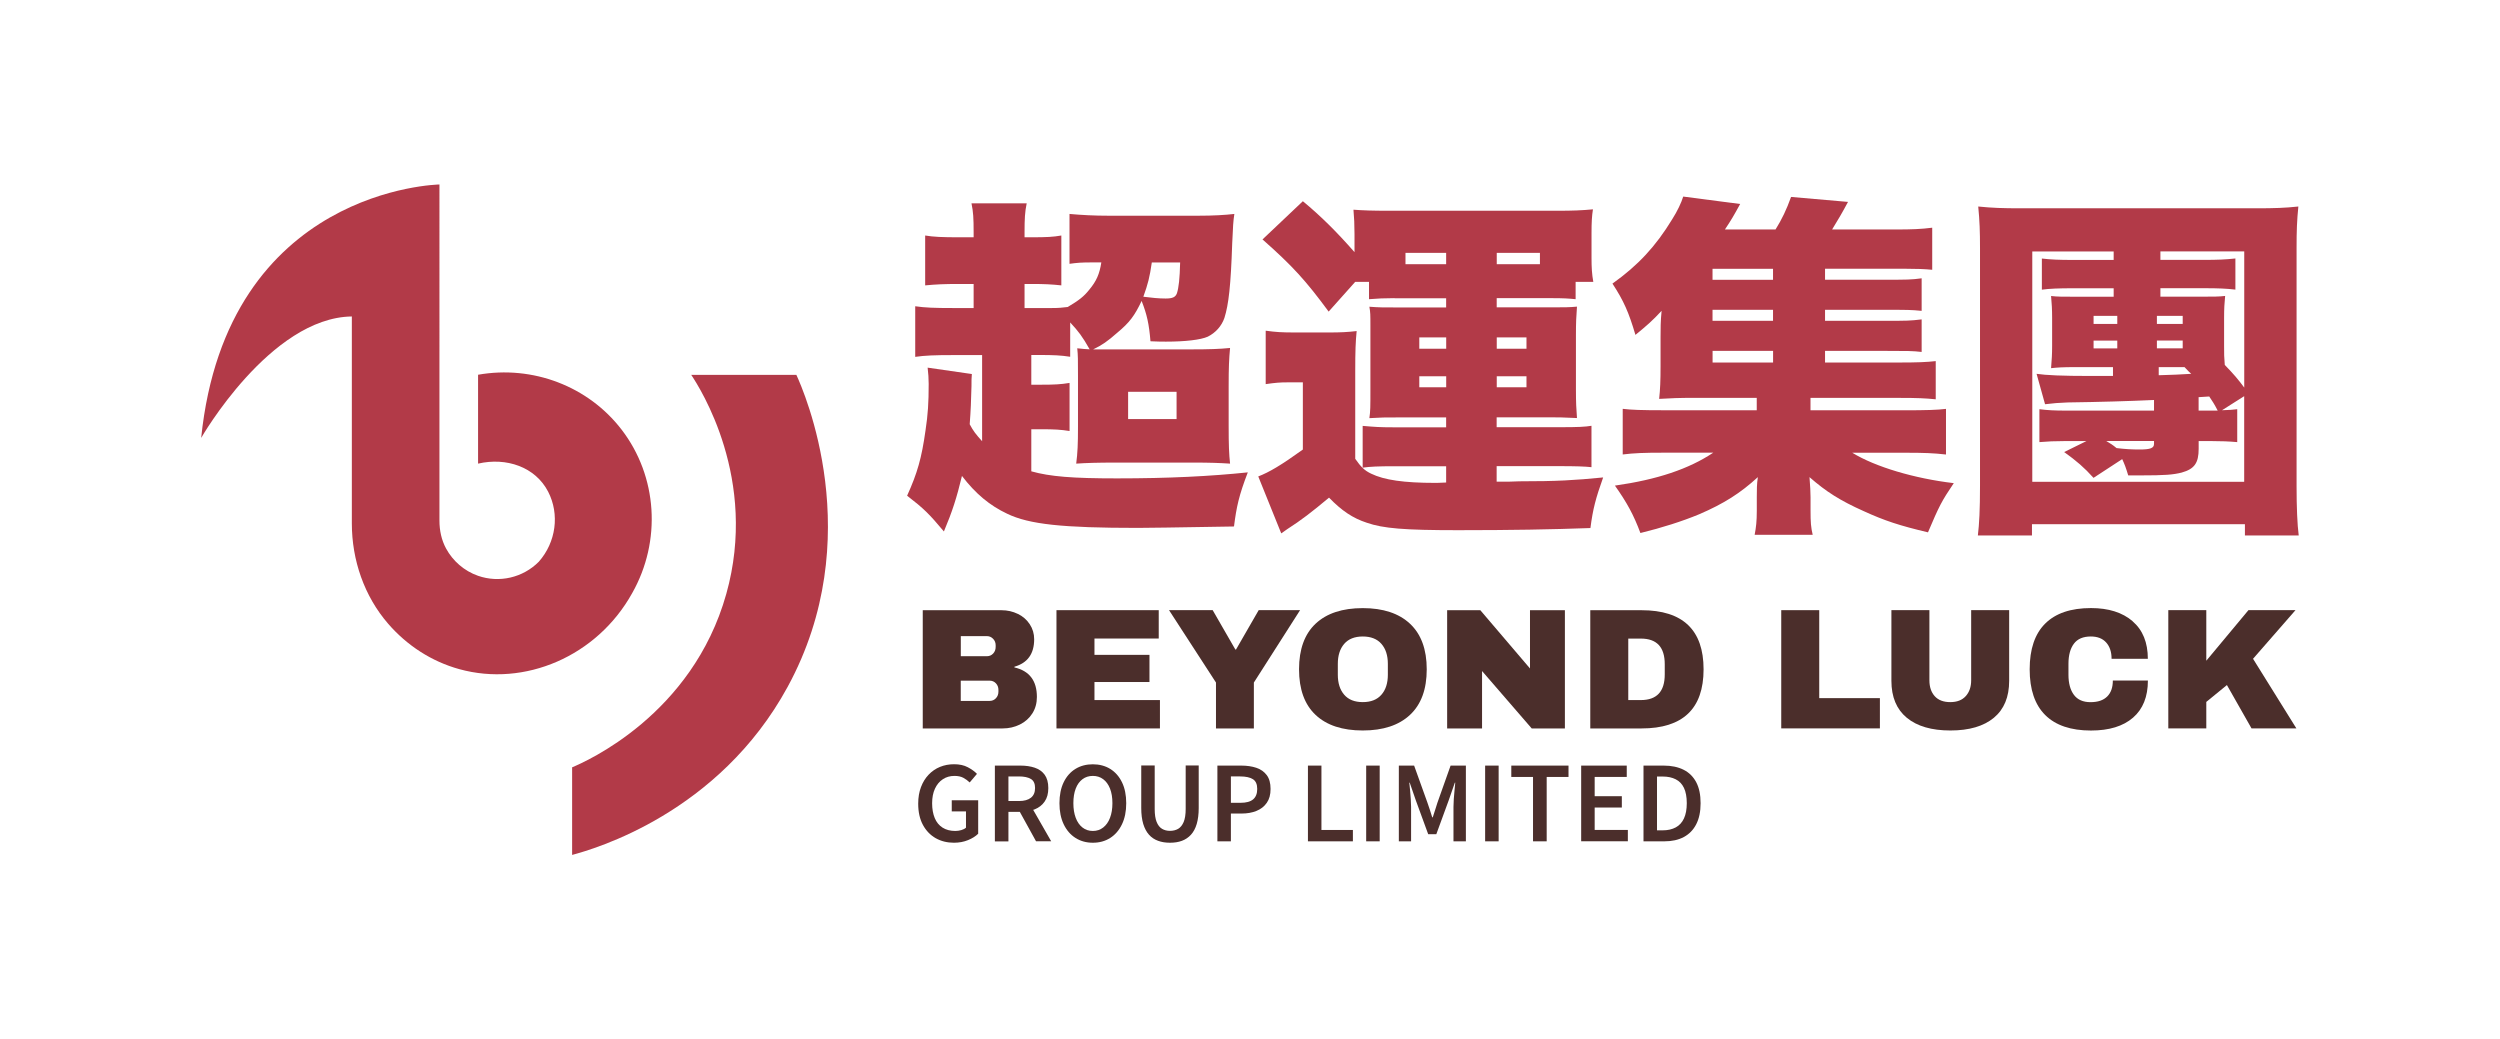 <?xml version="1.0" encoding="UTF-8"?>
<svg id="_圖層_1" data-name="圖層_1" xmlns="http://www.w3.org/2000/svg" version="1.1" viewBox="0 0 477.7 198.6">
  <!-- Generator: Adobe Illustrator 29.5.1, SVG Export Plug-In . SVG Version: 2.1.0 Build 141)  -->
  <defs>
    <style>
      .st0 {
        fill: #b23a48;
      }

      .st1 {
        fill: #4b2e2b;
      }
    </style>
  </defs>
  <g>
    <path class="st0" d="M132.08,71.63h20.09c1.43,3.11,13.79,31.22-1.66,59.6-13.17,24.2-36.99,31-41.19,32.13v-16.74c2.54-1.06,22.97-9.98,29.46-33.14,6.15-21.92-5.02-39.33-6.7-41.85Z"/>
    <path class="st0" d="M91.35,71.63v16.96c5.4-1.25,10.94.62,13.39,5.36,2.22,4.3,1.52,9.65-1.79,13.39-3.03,3.05-7.56,4.1-11.61,2.68-2.65-.93-4.81-2.82-6.11-5.22-.88-1.62-1.26-3.47-1.26-5.31V35.25s-40.62.67-45.53,48.43c0,0,13.17-22.99,28.79-23.21v39.53c0,7.02,2.36,13.91,6.96,19.21,3.58,4.12,8.25,7.18,13.57,8.65,12.48,3.46,26.32-2.44,33.03-14.51,5.65-9.97,4.85-22.32-2.01-31.25-6.37-8.3-16.99-12.35-27.45-10.49Z"/>
  </g>
  <g>
    <g>
      <path class="st0" d="M187.65,67.85h-5.54c-3.45,0-5.41.07-7.23.34v-9.67c1.89.27,3.58.34,7.37.34h3.79v-4.6h-2.77c-2.91,0-4.33.07-6.49.27v-9.53c1.62.27,3.24.34,6.56.34h2.7v-1.01c0-2.64-.07-3.85-.41-5.48h10.55c-.34,1.62-.41,2.97-.41,5.48v1.01h1.22c3.11,0,4.26-.07,5.81-.34v9.53c-1.89-.2-3.11-.27-5.81-.27h-1.22v4.6h5.14c1.42,0,2.03-.07,3.11-.2,2.16-1.28,3.11-2.03,4.12-3.31,1.35-1.62,1.96-2.97,2.3-5.21h-1.69c-2.23,0-2.91.07-4.39.27v-9.53c2.23.2,4.66.34,7.57.34h16.9c3.11,0,5.27-.14,7.03-.34-.2,1.35-.27,2.23-.41,5.61-.27,8.11-.68,11.69-1.49,14.26-.54,1.56-1.69,2.84-3.18,3.58-1.35.61-4.33.95-7.98.95-.61,0-1.62,0-2.97-.07-.27-3.31-.68-5.14-1.69-7.71-1.35,2.84-2.3,4.12-4.66,6.08-1.83,1.62-2.91,2.37-4.6,3.18h18.59c3.65,0,5.54-.07,7.57-.27-.2,2.1-.27,3.79-.27,7.23v7.64c0,3.72.07,5.41.27,7.23-1.96-.13-3.92-.2-6.96-.2h-14.8c-3.65,0-5.75.07-7.64.2.27-2.09.34-3.79.34-7.03v-9.8c0-3.04,0-3.85-.14-5.21,1.08.14,1.49.14,2.37.2-1.42-2.5-2.1-3.38-3.72-5.14v6.56c-1.76-.27-3.04-.34-6.15-.34h-1.28v5.68h1.83c2.7,0,3.79-.07,5.48-.34v9.19c-1.69-.27-2.84-.34-5.48-.34h-1.83v8.04c3.58,1.01,7.91,1.35,16.36,1.35,9.94,0,17.91-.41,25.01-1.15-1.69,4.39-2.16,6.56-2.64,10.34-11.22.2-17.3.27-18.39.27-14.4,0-20.75-.68-24.94-2.7-3.31-1.55-6.08-3.85-8.65-7.23-1.01,4.19-1.83,6.76-3.45,10.61-2.84-3.38-3.79-4.33-7.03-6.83,1.96-4.33,2.77-7.17,3.51-12.44.47-3.11.61-5.34.61-8.92,0-1.08-.07-1.96-.2-3.11l8.45,1.22c-.07.81-.07,1.15-.07,2.3-.07,2.77-.14,4.66-.34,7.3.68,1.28,1.15,1.89,2.37,3.24v-16.49ZM215.56,80.08h9.26v-5.21h-9.26v5.21ZM220.09,50.14c-.41,2.84-.74,4.12-1.62,6.56,1.62.2,2.91.34,4.26.34s1.89-.27,2.16-1.01c.34-1.08.54-2.77.61-5.88h-5.41Z"/>
      <path class="st0" d="M266.46,56.97c-1.89,0-3.31.07-4.87.2v-3.31h-2.64l-5.07,5.68c-4.39-5.95-6.83-8.65-12.64-13.79l7.71-7.3c3.45,2.84,6.56,5.95,9.87,9.73v-3.45c0-1.76-.07-3.24-.2-4.66,1.89.14,3.65.2,6.76.2h32.38c2.64,0,4.53-.07,6.62-.27-.2,1.28-.27,2.43-.27,4.53v4.8c0,1.76.07,3.04.34,4.53h-3.38v3.31c-1.42-.14-2.3-.2-4.6-.2h-10.48v1.76h9.73c3.38,0,4.06,0,5.61-.14-.14,1.89-.2,2.97-.2,5.48v10.27c0,2.7.07,3.79.2,5.54-2.64-.14-3.72-.14-5.68-.14h-9.67v1.89h12.1c3.52,0,4.8-.07,6.02-.27v7.91c-1.22-.14-2.97-.2-6.29-.2h-11.83v2.97c1.96,0,3.38,0,4.33-.07,7.23,0,10.54-.2,16.02-.74-1.42,3.99-1.96,6.02-2.43,9.67-7.5.27-15.07.41-25.35.41s-14.26-.34-17.37-1.42c-2.7-.88-4.8-2.3-7.23-4.8-3.31,2.77-5.34,4.33-7.98,6.02-.61.41-.74.54-1.15.81l-4.39-10.88c2.1-.81,4.39-2.16,8.52-5.14v-12.84h-2.84c-1.55,0-2.37.07-4.26.34v-10.21c1.96.27,3.04.34,5.68.34h6.49c2.1,0,3.51-.07,5.21-.27-.2,2.1-.27,3.65-.27,7.71v16.7c1.08,1.55,1.76,2.23,3.04,2.84,2.5,1.22,6.29,1.76,12.23,1.76.27,0,.61,0,2.1-.07v-3.11h-10c-2.91,0-4.53.07-5.95.27v-7.98c2.37.2,3.25.27,5.81.27h10.14v-1.89h-8.99c-2.84,0-3.38,0-5.68.14.2-1.35.2-2.1.2-5.54v-12.17c0-2.03,0-2.5-.2-3.58,1.89.14,2.5.14,5.68.14h8.99v-1.76h-9.87ZM276.33,49.33v-1.01h-7.77v2.16h7.77v-1.15ZM271.2,64.47v2.16h5.14v-2.16h-5.14ZM271.2,71.9v2.1h5.14v-2.1h-5.14ZM294.25,50.48v-2.16h-8.25v2.16h8.25ZM286,66.63h5.68v-2.16h-5.68v2.16ZM286,74h5.68v-2.1h-5.68v2.1Z"/>
      <path class="st0" d="M348.73,69.27h14.19c3.38,0,5.21-.07,6.96-.27v7.3c-1.96-.2-3.51-.27-6.83-.27h-17.1v2.37h17.98c4.12,0,6.29-.07,7.91-.27v8.72c-2.37-.27-4.12-.34-7.91-.34h-10c4.39,2.7,11.9,4.93,19.4,5.81-2.37,3.52-2.77,4.33-4.93,9.4-5.41-1.28-8.31-2.23-12.3-4.06-4.53-2.03-7.17-3.72-10.34-6.49.13,1.76.2,2.84.2,3.85v2.57c0,2.16.07,3.18.41,4.6h-11.09c.27-1.42.41-2.57.41-4.6v-2.57c0-1.49,0-2.5.2-3.85-3.31,3.04-6.49,5.07-11.22,7.1-3.25,1.35-7.1,2.57-11.22,3.58-1.28-3.45-2.57-5.81-4.87-9.06,8.11-1.15,14.13-3.18,18.79-6.29h-9.53c-3.72,0-5.54.07-7.77.34v-8.72c1.62.2,3.58.27,7.77.27h17.84v-2.37h-11.96c-2.77,0-4.66.07-6.69.2.2-1.76.27-3.52.27-6.22v-5.54c0-1.69,0-3.04.2-5.07-1.82,1.96-2.77,2.77-5,4.6-1.28-4.33-2.23-6.49-4.39-9.8,4.93-3.52,8.25-7.1,11.42-12.3.95-1.49,1.76-3.18,2.1-4.33l10.88,1.42c-1.22,2.23-1.69,3.04-2.91,4.87h9.67c1.22-1.96,2.1-3.79,2.97-6.22l10.88.95c-1.08,2.03-1.96,3.52-3.04,5.27h12.17c3.04,0,4.87-.07,6.96-.34v8.04c-1.42-.14-2.97-.2-5.27-.2h-15.21v2.1h11.63c3.99,0,4.87,0,6.83-.27v6.22c-2.03-.2-2.7-.2-6.83-.2h-11.63v2.1h11.63c4.06,0,4.6,0,6.83-.27v6.22c-1.76-.2-2.77-.2-6.83-.2h-11.63v2.23ZM338.79,51.36h-11.56v2.1h11.56v-2.1ZM338.79,59.2h-11.56v2.1h11.56v-2.1ZM327.24,67.04v2.23h11.56v-2.23h-11.56Z"/>
      <path class="st0" d="M377.93,102.32c.27-2.23.41-4.94.41-9.46v-45.49c0-3.11-.07-5.21-.34-7.91,2.64.27,4.73.34,8.04.34h45.15c3.38,0,5.47-.07,7.98-.34-.27,2.7-.34,4.6-.34,7.91v45.49c0,4.12.14,7.37.41,9.46h-10.28v-2.16h-40.69v2.16h-10.34ZM424.58,78.39c1.62-.07,1.96-.07,2.91-.2v6.29c-1.55-.14-3.18-.2-5-.2h-2.37v1.49c0,2.7-.81,3.85-3.25,4.53-1.62.41-3.18.54-7.84.54h-2.37c-.47-1.55-.68-2.1-1.15-3.11l-5.48,3.58c-1.76-1.96-3.25-3.24-5.61-4.93l4.26-2.1h-4.06c-1.89,0-3.51.07-4.93.2v-6.29c1.55.2,2.91.27,5.14.27h16.76v-2.03q-7.37.34-16.49.47c-1.69.07-2.77.14-4.33.34l-1.62-5.81c1.76.27,4.93.41,10.34.41h4.26v-1.69h-7.17c-2.5,0-3.45.07-4.66.2.13-1.62.2-2.64.2-4.26v-5.34c0-1.62-.07-2.77-.2-4.19,1.15.14,2.16.14,4.66.14h7.3v-1.62h-7.84c-2.57,0-4.46.07-5.88.27v-5.95c1.69.2,3.31.27,5.88.27h7.84v-1.62h-15.55v44.01h40.49v-16.36l-4.26,2.7ZM400.04,60.35v1.55h4.53v-1.55h-4.53ZM400.04,65.08v1.49h4.53v-1.49h-4.53ZM402.47,84.27c.88.54,1.15.68,1.96,1.35,1.69.2,2.91.27,4.39.27,2.1,0,2.77-.27,2.77-1.08v-.54h-9.12ZM412.14,61.9h4.93v-1.55h-4.93v1.55ZM412.14,66.56h4.93v-1.49h-4.93v1.49ZM412.48,71.7c2.91-.07,3.85-.14,6.22-.27q-.34-.27-1.28-1.28h-4.93v1.55ZM428.83,48.04h-16.02v1.62h8.38c2.5,0,4.12-.07,5.95-.27v5.95c-1.62-.2-3.38-.27-5.88-.27h-8.45v1.62h7.64c2.57,0,3.51,0,4.73-.14-.13,1.35-.2,2.37-.2,4.19v5.34c0,1.62,0,2.16.13,3.65,1.76,1.82,2.5,2.7,3.72,4.33v-26.02ZM420.11,78.46h3.65c-.74-1.42-.95-1.69-1.62-2.7l-2.03.13v2.57Z"/>
    </g>
    <g>
      <path class="st1" d="M194.5,117.3c.95.47,1.71,1.13,2.27,1.99.56.85.84,1.81.84,2.86,0,2.78-1.26,4.53-3.78,5.25v.13c2.87.66,4.3,2.54,4.3,5.65,0,1.18-.29,2.23-.87,3.14-.58.91-1.37,1.62-2.38,2.12-1.01.5-2.11.75-3.32.75h-15.24v-22.59h15.04c1.14,0,2.18.24,3.14.71ZM183.58,125.39h4.99c.48,0,.88-.17,1.2-.51.32-.34.48-.76.48-1.26v-.33c0-.48-.16-.89-.49-1.23-.33-.34-.72-.51-1.18-.51h-4.99v3.84ZM183.58,133.93h5.52c.48,0,.88-.17,1.2-.51.32-.34.48-.76.48-1.26v-.33c0-.5-.16-.92-.48-1.26-.32-.34-.72-.51-1.2-.51h-5.52v3.88Z"/>
      <path class="st1" d="M201.87,116.59h19.54v5.42h-12.28v3.12h10.51v5.19h-10.51v3.45h12.51v5.42h-19.77v-22.59Z"/>
      <path class="st1" d="M239.61,139.19h-7.26v-8.77l-8.97-13.83h8.34l4.33,7.52h.13l4.33-7.52h7.91l-8.83,13.83v8.77Z"/>
      <path class="st1" d="M269.43,119.19c2.12,1.99,3.19,4.89,3.19,8.7s-1.06,6.71-3.19,8.7c-2.12,1.99-5.13,2.99-9.03,2.99s-6.9-.99-9.01-2.97c-2.11-1.98-3.17-4.89-3.17-8.72s1.06-6.74,3.17-8.72c2.11-1.98,5.12-2.97,9.01-2.97s6.91,1,9.03,2.99ZM256.85,123.03c-.81.94-1.22,2.21-1.22,3.81v2.1c0,1.6.41,2.87,1.22,3.81.81.94,1.99,1.41,3.55,1.41s2.74-.47,3.56-1.41c.82-.94,1.23-2.21,1.23-3.81v-2.1c0-1.6-.41-2.87-1.23-3.81-.82-.94-2.01-1.41-3.56-1.41s-2.74.47-3.55,1.41Z"/>
      <path class="st1" d="M292.68,139.19l-9.49-10.97v10.97h-6.67v-22.59h6.34l9.49,11.13v-11.13h6.67v22.59h-6.34Z"/>
      <path class="st1" d="M325.52,127.89c0,7.53-3.95,11.3-11.86,11.3h-9.79v-22.59h9.79c7.9,0,11.86,3.77,11.86,11.3ZM311.13,133.77h2.4c3.04,0,4.57-1.63,4.57-4.89v-1.97c0-3.26-1.52-4.89-4.57-4.89h-2.4v11.76Z"/>
      <path class="st1" d="M340.36,116.59h7.26v16.81h11.59v5.78h-18.85v-22.59Z"/>
      <path class="st1" d="M380.99,137.15c-1.95,1.62-4.72,2.43-8.31,2.43s-6.37-.81-8.33-2.43c-1.96-1.62-2.94-3.97-2.94-7.06v-13.5h7.26v13.4c0,1.27.34,2.28,1.02,3.04.68.75,1.66,1.13,2.96,1.13s2.28-.38,2.97-1.15,1.03-1.77,1.03-3.02v-13.4h7.26v13.5c0,3.09-.97,5.44-2.92,7.06Z"/>
      <path class="st1" d="M407.49,118.71c1.95,1.67,2.92,4.07,2.92,7.18h-6.93c0-1.31-.34-2.35-1.03-3.12-.69-.77-1.67-1.15-2.94-1.15-1.47,0-2.54.46-3.23,1.38s-1.04,2.2-1.04,3.84v2.1c0,1.62.35,2.9,1.04,3.83s1.75,1.4,3.17,1.4,2.46-.36,3.19-1.08,1.08-1.74,1.08-3.05h6.7c0,3.09-.95,5.45-2.84,7.09-1.89,1.64-4.57,2.46-8.03,2.46-3.85,0-6.77-.99-8.75-2.96-1.98-1.97-2.97-4.88-2.97-8.74s.99-6.77,2.97-8.74c1.98-1.97,4.9-2.96,8.75-2.96,3.35,0,6,.84,7.95,2.51Z"/>
      <path class="st1" d="M429.62,116.59h9l-8.11,9.29,8.28,13.3h-8.57l-4.7-8.28-3.94,3.22v5.06h-7.26v-22.59h7.26v9.66l8.05-9.66Z"/>
    </g>
    <g>
      <path class="st1" d="M182.29,161.03c-1.31,0-2.47-.29-3.5-.87-1.02-.58-1.84-1.43-2.44-2.54s-.9-2.46-.9-4.05c0-1.19.18-2.25.53-3.17.35-.93.84-1.72,1.46-2.37.62-.65,1.34-1.15,2.17-1.49.83-.34,1.73-.51,2.69-.51,1.03,0,1.91.19,2.62.57.72.38,1.31.8,1.76,1.27l-1.39,1.64c-.37-.35-.77-.65-1.22-.89-.45-.24-1.02-.36-1.69-.36-.85,0-1.59.21-2.23.64-.64.42-1.14,1.02-1.5,1.8-.36.78-.54,1.71-.54,2.79s.17,2.04.5,2.83c.33.79.83,1.4,1.49,1.82.66.42,1.47.64,2.44.64.4,0,.79-.06,1.16-.17.37-.11.66-.26.88-.46v-3.11h-2.72v-2.13h5.05v6.4c-.48.48-1.13.89-1.94,1.22-.81.33-1.7.5-2.68.5Z"/>
      <path class="st1" d="M190.1,160.76v-14.47h4.88c1.02,0,1.93.13,2.73.4s1.44.71,1.9,1.34c.46.63.7,1.48.7,2.55s-.23,1.9-.7,2.58c-.46.67-1.1,1.17-1.9,1.49s-1.71.48-2.73.48h-2.29v5.64h-2.58ZM192.69,153.06h2.02c.99,0,1.75-.21,2.28-.63s.79-1.04.79-1.86-.26-1.4-.79-1.72-1.29-.49-2.28-.49h-2.02v4.7ZM197.97,160.76l-3.49-6.33,1.86-1.57,4.52,7.89h-2.9Z"/>
      <path class="st1" d="M208.82,161.03c-1.25,0-2.36-.31-3.32-.92-.96-.61-1.71-1.48-2.25-2.61-.54-1.13-.81-2.47-.81-4.02s.27-2.9.81-4.01c.54-1.11,1.29-1.96,2.25-2.55.96-.59,2.07-.88,3.32-.88s2.38.3,3.33.89c.95.59,1.7,1.44,2.24,2.55.54,1.1.81,2.44.81,4s-.27,2.89-.81,4.02c-.54,1.13-1.29,2-2.24,2.61-.95.61-2.06.92-3.33.92ZM208.82,158.78c.76,0,1.42-.22,1.98-.66.56-.44,1-1.05,1.3-1.85.31-.8.46-1.73.46-2.8s-.15-2.01-.46-2.79c-.31-.78-.74-1.37-1.3-1.79-.56-.42-1.22-.63-1.98-.63s-1.42.21-1.98.63c-.56.42-.99,1.01-1.29,1.79-.3.78-.45,1.71-.45,2.79s.15,2,.45,2.8c.3.8.73,1.41,1.29,1.85.56.44,1.22.66,1.98.66Z"/>
      <path class="st1" d="M223.55,161.03c-.84,0-1.59-.12-2.27-.37s-1.26-.63-1.73-1.16-.84-1.21-1.1-2.06c-.25-.85-.38-1.86-.38-3.04v-8.13h2.57v8.32c0,1.03.12,1.85.37,2.47.25.61.59,1.05,1.03,1.31.44.26.94.39,1.52.39s1.12-.13,1.57-.39c.44-.26.79-.7,1.05-1.31.25-.61.38-1.44.38-2.47v-8.32h2.49v8.13c0,1.17-.13,2.19-.38,3.04-.25.85-.62,1.53-1.1,2.06-.48.52-1.05.91-1.72,1.16s-1.43.37-2.28.37Z"/>
      <path class="st1" d="M232.62,160.76v-14.47h4.56c1.08,0,2.04.14,2.88.42s1.5.75,1.99,1.4c.49.65.73,1.53.73,2.64s-.24,1.96-.72,2.65c-.48.7-1.14,1.21-1.98,1.55s-1.78.5-2.82.5h-2.06v5.31h-2.58ZM235.2,153.4h1.86c1.07,0,1.87-.22,2.39-.66.52-.44.78-1.1.78-1.99s-.27-1.51-.82-1.86-1.36-.53-2.45-.53h-1.76v5.03Z"/>
      <path class="st1" d="M249.92,160.76v-14.47h2.58v12.3h6.01v2.17h-8.6Z"/>
      <path class="st1" d="M261.05,160.76v-14.47h2.58v14.47h-2.58Z"/>
      <path class="st1" d="M267.29,160.76v-14.47h2.92l2.54,7.07c.16.44.31.91.47,1.39.16.48.31.96.45,1.43h.1c.16-.47.31-.95.46-1.43.15-.48.3-.95.44-1.39l2.51-7.07h2.92v14.47h-2.37v-6.58c0-.46.02-.96.06-1.5.04-.54.08-1.09.14-1.64.05-.55.1-1.04.14-1.49h-.08l-1.17,3.37-2.37,6.48h-1.55l-2.37-6.48-1.16-3.37h-.08c.05.44.1.94.15,1.49.04.55.09,1.09.13,1.64s.06,1.04.06,1.5v6.58h-2.33Z"/>
      <path class="st1" d="M283.78,160.76v-14.47h2.58v14.47h-2.58Z"/>
      <path class="st1" d="M292.93,160.76v-12.3h-4.15v-2.17h10.93v2.17h-4.17v12.3h-2.6Z"/>
      <path class="st1" d="M302.13,160.76v-14.47h8.71v2.17h-6.13v3.68h5.19v2.17h-5.19v4.27h6.34v2.17h-8.93Z"/>
      <path class="st1" d="M314.04,160.76v-14.47h3.86c1.49,0,2.76.27,3.81.8s1.85,1.33,2.41,2.39c.56,1.06.83,2.39.83,4s-.28,2.93-.83,4.01c-.55,1.08-1.35,1.9-2.38,2.45-1.03.55-2.26.82-3.7.82h-3.99ZM316.62,158.66h1.1c.97,0,1.79-.19,2.48-.56s1.21-.94,1.57-1.71c.36-.77.54-1.74.54-2.92s-.18-2.17-.54-2.92-.88-1.29-1.57-1.64-1.51-.53-2.48-.53h-1.1v10.28Z"/>
    </g>
  </g>
</svg>